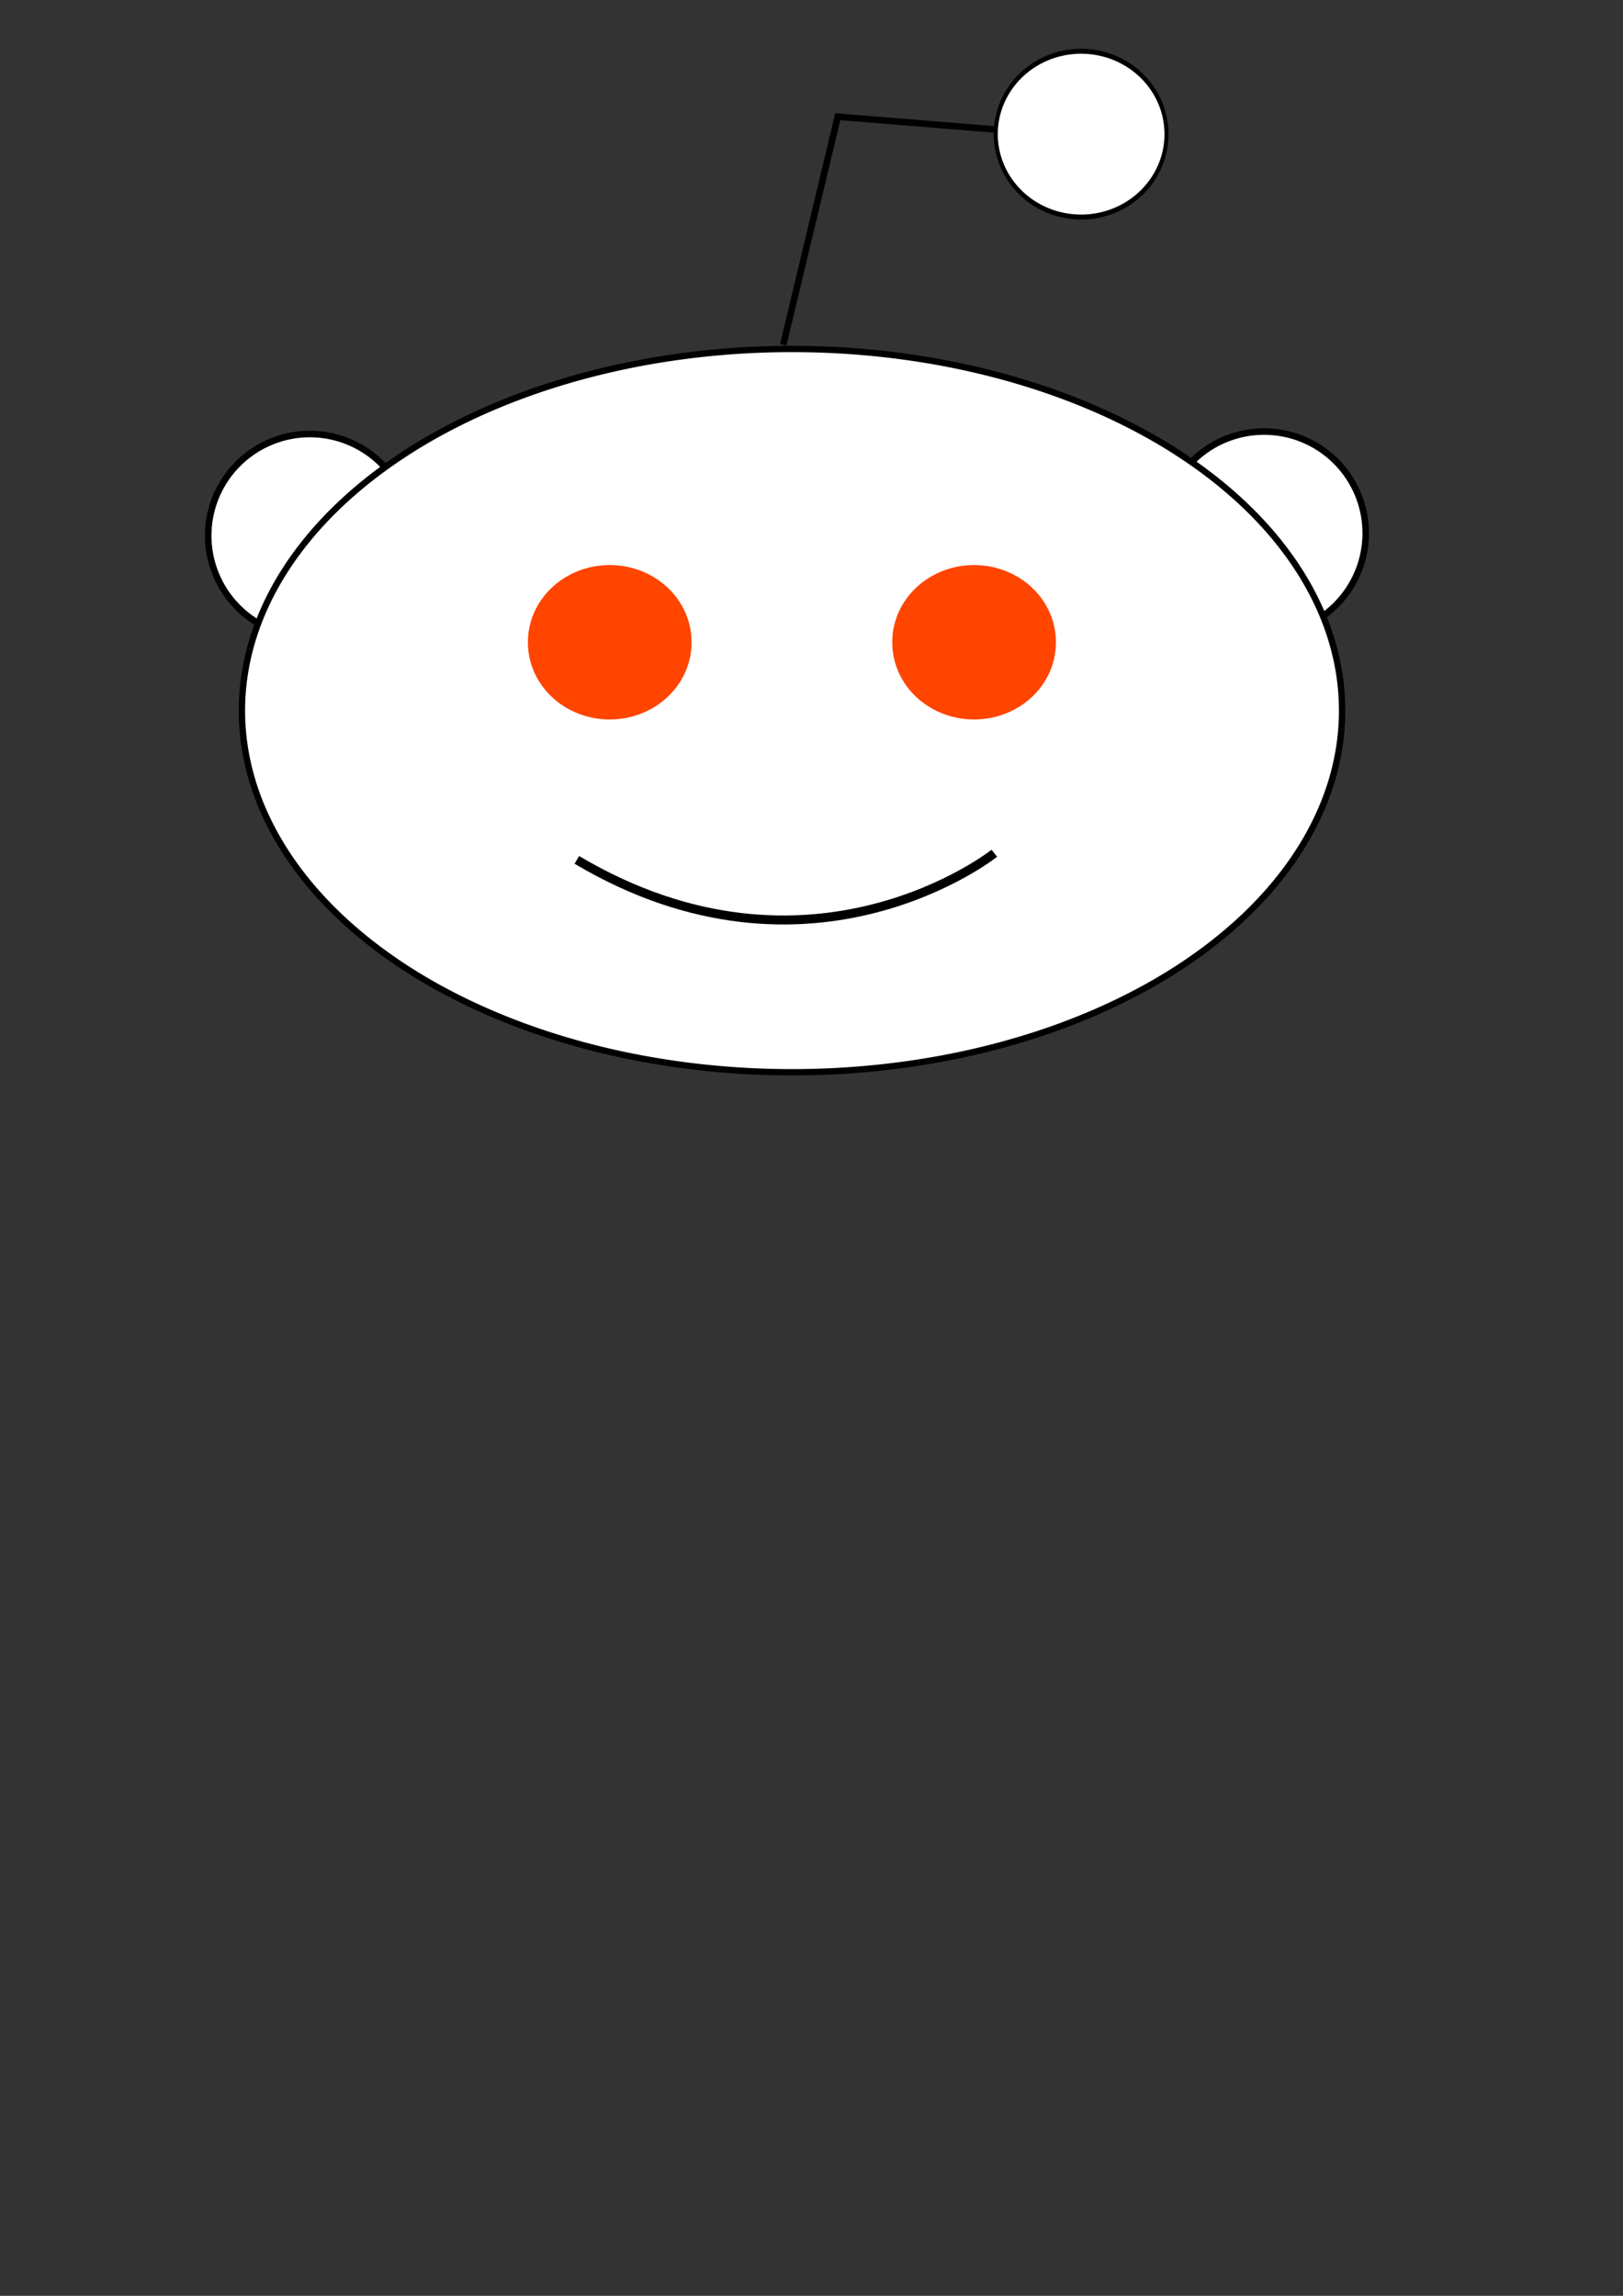 <?xml version="1.0" encoding="UTF-8" standalone="no"?>
<!-- Created with Inkscape (http://www.inkscape.org/) -->
<!--
 * This file is part of "reddit is fun".
 *
 * "reddit is fun" is free software: you can redistribute it and/or modify
 * it under the terms of the GNU General Public License as published by
 * the Free Software Foundation, either version 3 of the License, or
 * (at your option) any later version.
 *
 * "reddit is fun" is distributed in the hope that it will be useful,
 * but WITHOUT ANY WARRANTY; without even the implied warranty of
 * MERCHANTABILITY or FITNESS FOR A PARTICULAR PURPOSE.  See the
 * GNU General Public License for more details.
 *
 * You should have received a copy of the GNU General Public License
 * along with "reddit is fun".  If not, see <http://www.gnu.org/licenses/>.
-->
<svg
   xmlns:dc="http://purl.org/dc/elements/1.1/"
   xmlns:cc="http://creativecommons.org/ns#"
   xmlns:rdf="http://www.w3.org/1999/02/22-rdf-syntax-ns#"
   xmlns:svg="http://www.w3.org/2000/svg"
   xmlns="http://www.w3.org/2000/svg"
   xmlns:sodipodi="http://sodipodi.sourceforge.net/DTD/sodipodi-0.dtd"
   xmlns:inkscape="http://www.inkscape.org/namespaces/inkscape"
   width="744.094"
   height="1052.362"
   id="svg2"
   sodipodi:version="0.32"
   inkscape:version="0.46"
   sodipodi:docname="alien_head.svg"
   inkscape:output_extension="org.inkscape.output.svg.inkscape">
  <rect width="100%" height="100%" fill="#333333" stroke="none"/>
  <defs
     id="defs4">
    <inkscape:perspective
       sodipodi:type="inkscape:persp3d"
       inkscape:vp_x="0 : 526.18109 : 1"
       inkscape:vp_y="0 : 1000 : 0"
       inkscape:vp_z="744.09448 : 526.18109 : 1"
       inkscape:persp3d-origin="372.04724 : 350.78739 : 1"
       id="perspective10" />
    <inkscape:perspective
       id="perspective2392"
       inkscape:persp3d-origin="372.04724 : 350.78739 : 1"
       inkscape:vp_z="744.09448 : 526.18109 : 1"
       inkscape:vp_y="0 : 1000 : 0"
       inkscape:vp_x="0 : 526.18109 : 1"
       sodipodi:type="inkscape:persp3d" />
  </defs>
  <sodipodi:namedview
     id="base"
     pagecolor="#ffffff"
     bordercolor="#666666"
     borderopacity="1.0"
     gridtolerance="10000"
     guidetolerance="10"
     objecttolerance="10"
     inkscape:pageopacity="0.0"
     inkscape:pageshadow="2"
     inkscape:zoom="0.88"
     inkscape:cx="418.08708"
     inkscape:cy="709.18609"
     inkscape:document-units="px"
     inkscape:current-layer="layer1"
     showgrid="false"
     inkscape:window-width="1290"
     inkscape:window-height="835"
     inkscape:window-x="110"
     inkscape:window-y="742" />
  <g
     inkscape:label="Layer 1"
     inkscape:groupmode="layer"
     id="layer1">
    <path
       sodipodi:type="arc"
       style="opacity:1;fill:#ffffff;fill-opacity:1;stroke:#000000;stroke-width:3;stroke-linejoin:round;stroke-miterlimit:4;stroke-dasharray:none;stroke-opacity:1"
       id="path3196"
       sodipodi:cx="146.59091"
       sodipodi:cy="229.6349"
       sodipodi:rx="46.590908"
       sodipodi:ry="46.590908"
       d="M 193.182,229.635 A 46.591,46.591 0 1 1 100,229.635 A 46.591,46.591 0 1 1 193.182,229.635 z"
       transform="translate(-4.545,15.909)" />
    <path
       sodipodi:type="arc"
       style="opacity:1;fill:#ffffff;fill-opacity:1;stroke:#000000;stroke-width:3;stroke-linejoin:round;stroke-miterlimit:4;stroke-dasharray:none;stroke-opacity:1"
       id="path3198"
       sodipodi:cx="146.59091"
       sodipodi:cy="229.6349"
       sodipodi:rx="46.590908"
       sodipodi:ry="46.590908"
       d="M 193.182,229.635 A 46.591,46.591 0 1 1 100,229.635 A 46.591,46.591 0 1 1 193.182,229.635 z"
       transform="translate(432.955,14.773)" />
    <path
       sodipodi:type="arc"
       style="opacity:1;fill:#ffffff;fill-opacity:1;stroke:#000000;stroke-width:3;stroke-linejoin:round;stroke-miterlimit:4;stroke-dasharray:none;stroke-opacity:1"
       id="path2383"
       sodipodi:cx="380"
       sodipodi:cy="272.36218"
       sodipodi:rx="260"
       sodipodi:ry="171.42857"
       d="M 640,272.362 A 260,171.429 0 1 1 120,272.362 A 260,171.429 0 1 1 640,272.362 z"
       transform="matrix(0.97,0,0,0.967,-5.489,62.361)" />
    <path
       sodipodi:type="arc"
       style="opacity:1;fill:#ff4500;fill-opacity:1;stroke:none;stroke-linejoin:round;stroke-opacity:1"
       id="path3172"
       sodipodi:cx="222.72728"
       sodipodi:cy="252.36218"
       sodipodi:rx="45.454544"
       sodipodi:ry="35.227272"
       d="M 268.182,252.362 A 45.455,35.227 0 1 1 177.273,252.362 A 45.455,35.227 0 1 1 268.182,252.362 z"
       transform="matrix(0.825,0,0,1,262.841,42.045)" />
    <path
       style="fill:none;fill-rule:evenodd;stroke:#000000;stroke-width:4.117;stroke-linecap:butt;stroke-linejoin:miter;stroke-miterlimit:4;stroke-dasharray:none;stroke-opacity:1"
       d="M 264.469,394.159 C 371.821,457.863 455.886,391.118 455.886,391.118"
       id="path3176" />
    <path
       sodipodi:type="arc"
       style="opacity:1;fill:#ff4500;fill-opacity:1;stroke:none;stroke-linejoin:round;stroke-opacity:1"
       id="path3194"
       sodipodi:cx="222.72728"
       sodipodi:cy="252.36218"
       sodipodi:rx="45.454544"
       sodipodi:ry="35.227272"
       d="M 268.182,252.362 A 45.455,35.227 0 1 1 177.273,252.362 A 45.455,35.227 0 1 1 268.182,252.362 z"
       transform="matrix(0.825,0,0,1,95.795,42.045)" />
    <path
       style="fill:none;fill-rule:evenodd;stroke:#000000;stroke-width:3;stroke-linecap:butt;stroke-linejoin:miter;stroke-miterlimit:4;stroke-dasharray:none;stroke-opacity:1"
       d="M 359.091,158.044 C 384.091,53.499 384.091,53.499 384.091,53.499 L 468.182,60.317 L 465.909,60.317"
       id="path3200" />
    <path
       sodipodi:type="arc"
       style="opacity:1;fill:#ffffff;fill-opacity:1;stroke:#000000;stroke-width:3;stroke-linejoin:round;stroke-miterlimit:4;stroke-dasharray:none;stroke-opacity:1"
       id="path3202"
       sodipodi:cx="536.36365"
       sodipodi:cy="78.498543"
       sodipodi:rx="63.636364"
       sodipodi:ry="50"
       d="M 600,78.499 A 63.636,50 0 1 1 472.727,78.499 A 63.636,50 0 1 1 600,78.499 z"
       transform="matrix(0.615,0,0,0.76,165.8,1.833)" />
  </g>
</svg>

